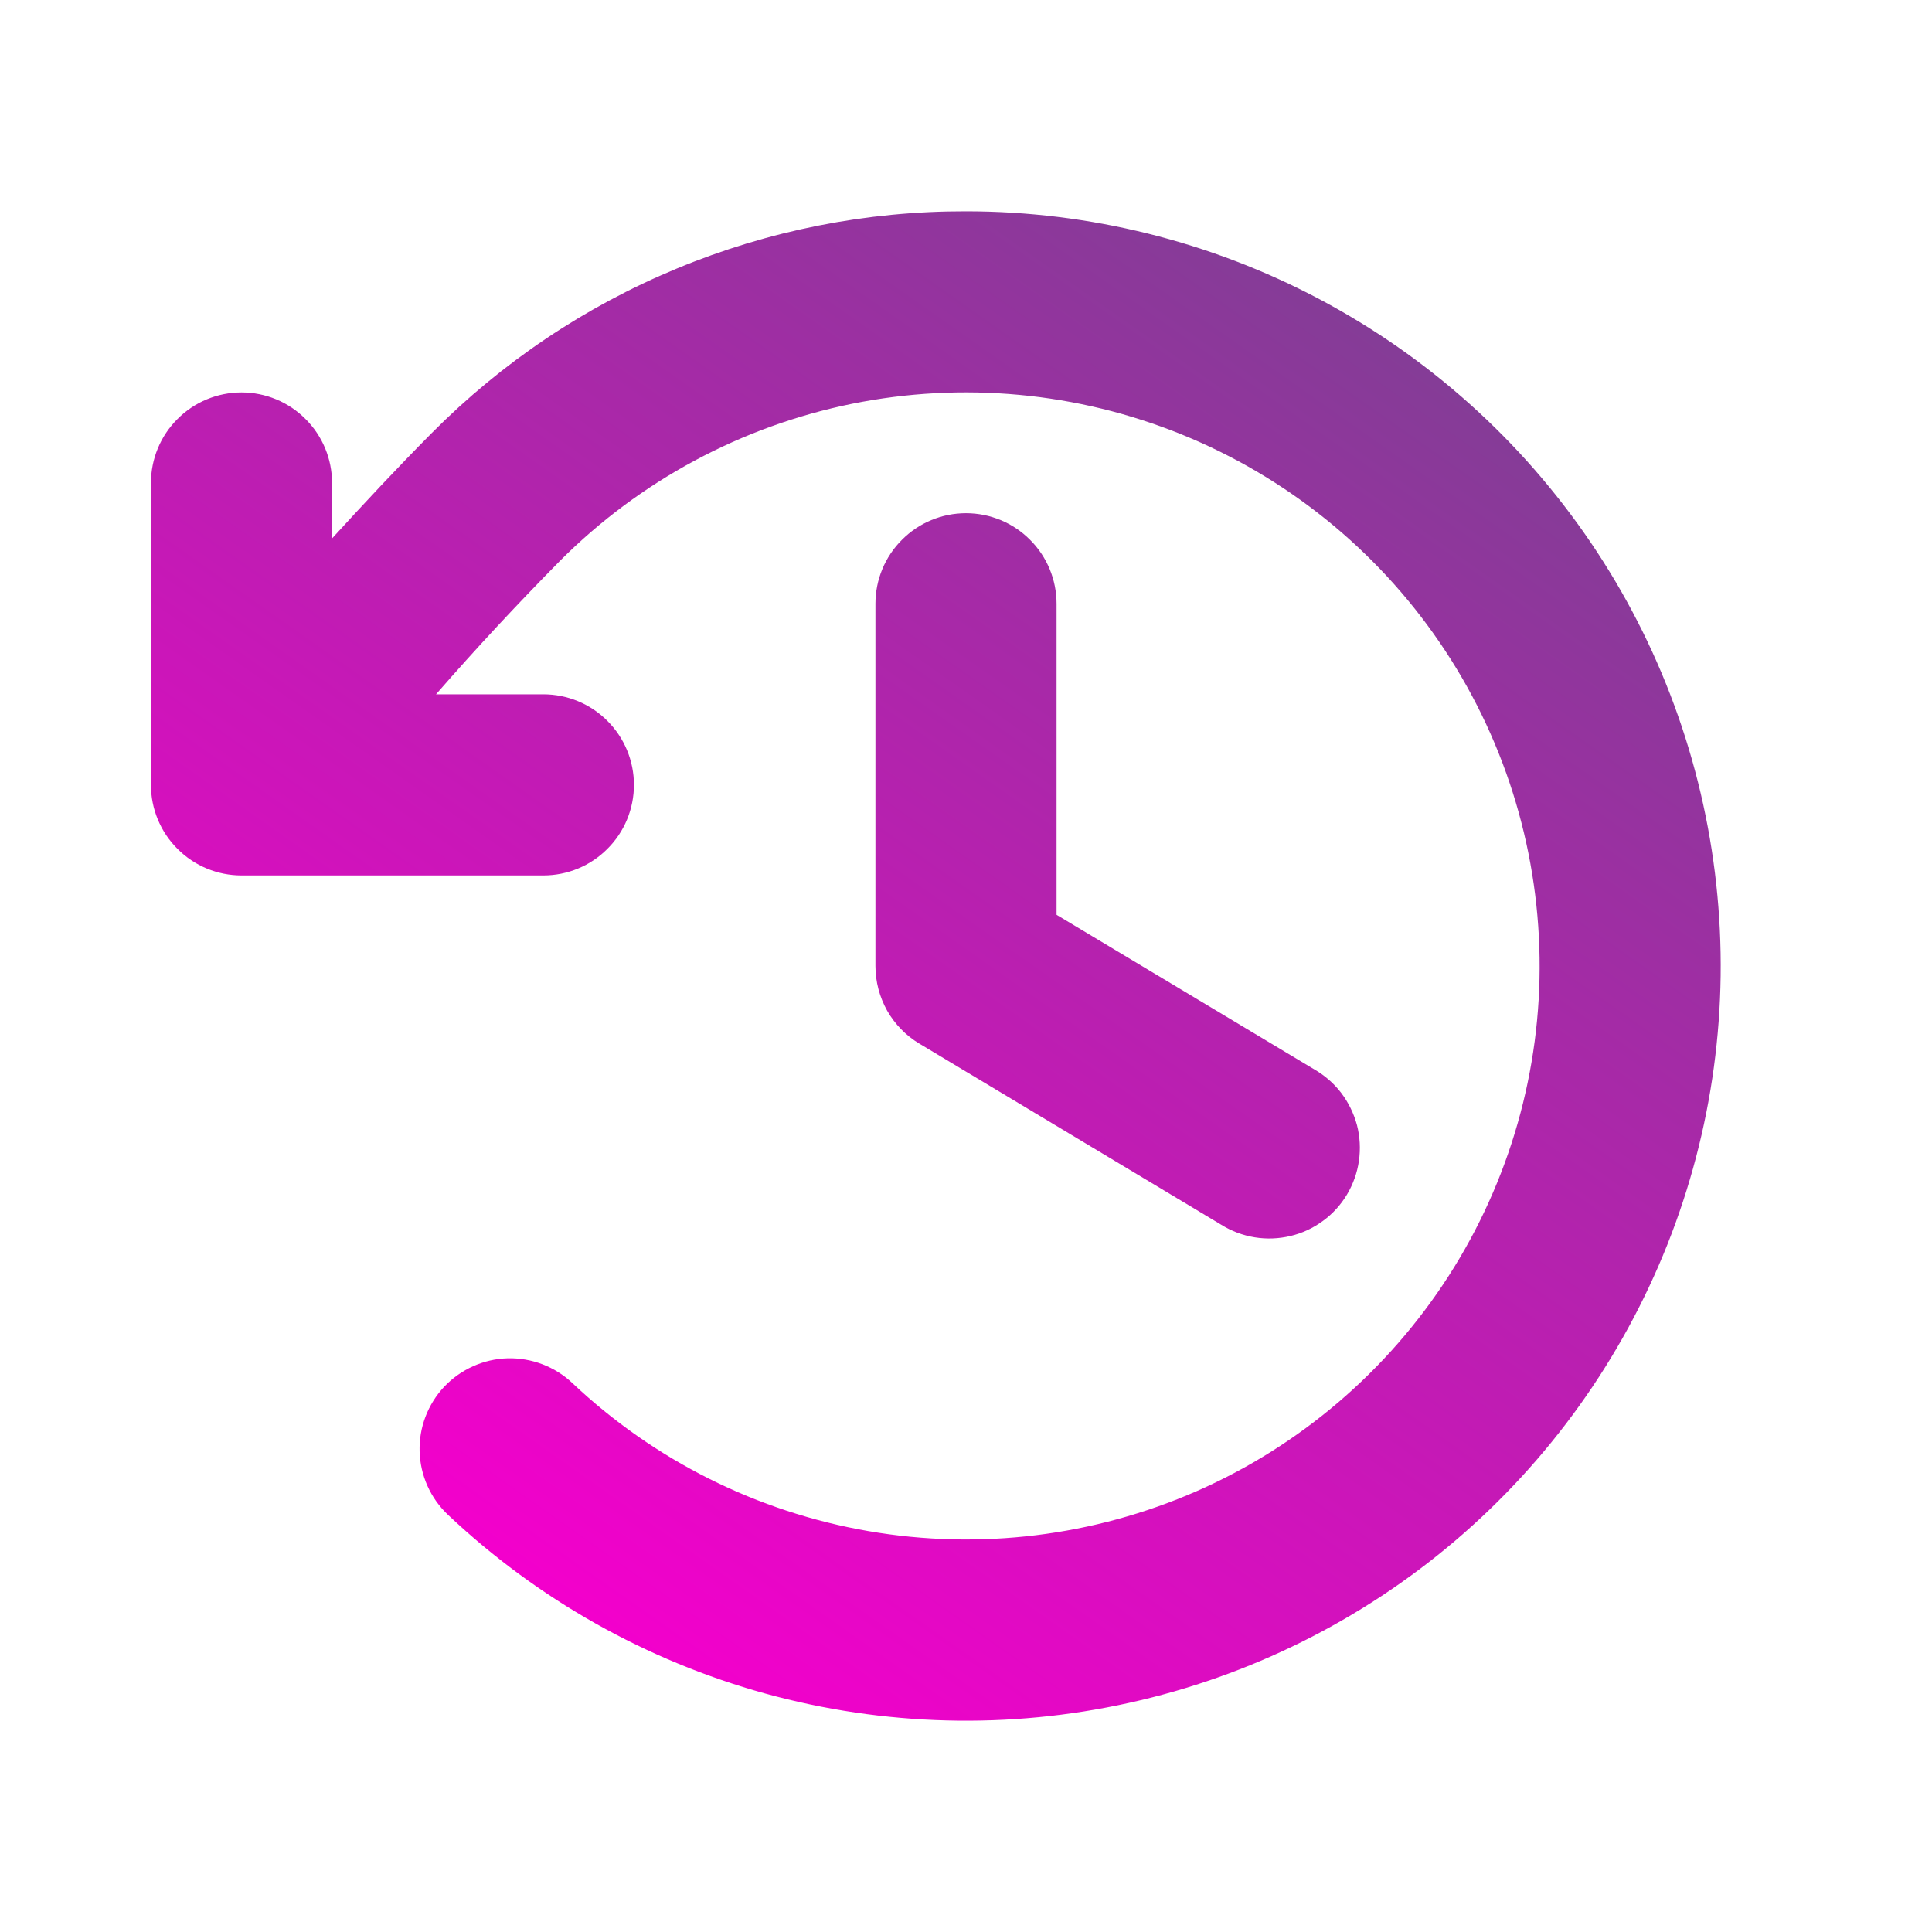 <svg width="16" height="16" viewBox="0 0 16 16" fill="none" xmlns="http://www.w3.org/2000/svg">
                                        <path d="M8.75 5V7.576L10.886 8.857C10.972 8.907 11.048 8.973 11.108 9.052C11.168 9.131 11.212 9.222 11.238 9.318C11.263 9.415 11.268 9.515 11.254 9.614C11.24 9.712 11.206 9.807 11.155 9.893C11.104 9.978 11.036 10.053 10.956 10.111C10.875 10.171 10.784 10.213 10.687 10.236C10.59 10.259 10.49 10.263 10.391 10.247C10.293 10.231 10.199 10.196 10.114 10.143L7.614 8.643C7.503 8.577 7.411 8.482 7.347 8.37C7.284 8.257 7.25 8.13 7.25 8V5C7.25 4.801 7.329 4.61 7.47 4.47C7.61 4.329 7.801 4.25 8 4.25C8.199 4.25 8.39 4.329 8.53 4.47C8.671 4.61 8.75 4.801 8.75 5ZM8 1.75C7.178 1.748 6.364 1.909 5.605 2.224C4.846 2.538 4.157 3.001 3.578 3.584C3.284 3.88 3.015 4.169 2.75 4.459V4C2.75 3.801 2.671 3.61 2.53 3.47C2.39 3.329 2.199 3.25 2 3.25C1.801 3.25 1.61 3.329 1.47 3.47C1.329 3.61 1.25 3.801 1.25 4V6.5C1.25 6.699 1.329 6.89 1.47 7.03C1.61 7.171 1.801 7.25 2 7.25H4.5C4.699 7.25 4.89 7.171 5.03 7.03C5.171 6.89 5.25 6.699 5.25 6.5C5.25 6.301 5.171 6.11 5.03 5.97C4.89 5.829 4.699 5.75 4.5 5.75H3.611C3.938 5.375 4.273 5.014 4.641 4.641C5.301 3.981 6.141 3.53 7.056 3.344C7.971 3.159 8.921 3.247 9.786 3.598C10.651 3.949 11.394 4.547 11.921 5.318C12.448 6.088 12.736 6.997 12.75 7.931C12.764 8.864 12.502 9.781 11.997 10.567C11.492 11.352 10.768 11.972 9.913 12.348C9.058 12.723 8.112 12.839 7.192 12.68C6.272 12.521 5.419 12.095 4.74 11.454C4.595 11.317 4.402 11.244 4.203 11.249C4.004 11.255 3.816 11.34 3.679 11.484C3.543 11.629 3.469 11.822 3.475 12.021C3.481 12.22 3.565 12.408 3.71 12.545C4.452 13.245 5.354 13.753 6.337 14.025C7.321 14.296 8.356 14.323 9.352 14.102C10.348 13.882 11.275 13.42 12.052 12.759C12.828 12.098 13.431 11.256 13.808 10.308C14.185 9.36 14.324 8.334 14.213 7.32C14.102 6.306 13.745 5.334 13.172 4.49C12.599 3.646 11.828 2.955 10.926 2.477C10.025 2 9.02 1.75 8 1.75Z" fill="url(#paint0_linear_204_1221)"/>
                                        <defs>
                                            <linearGradient id="paint0_linear_204_1221" x1="-0.474" y1="9.623" x2="6.921" y2="-0.882" gradientUnits="userSpaceOnUse">
                                                <stop stop-color="#F300CC"/>
                                                <stop offset="1" stop-color="#813E95"/>
                                            </linearGradient>
                                        </defs>
                                    </svg>     